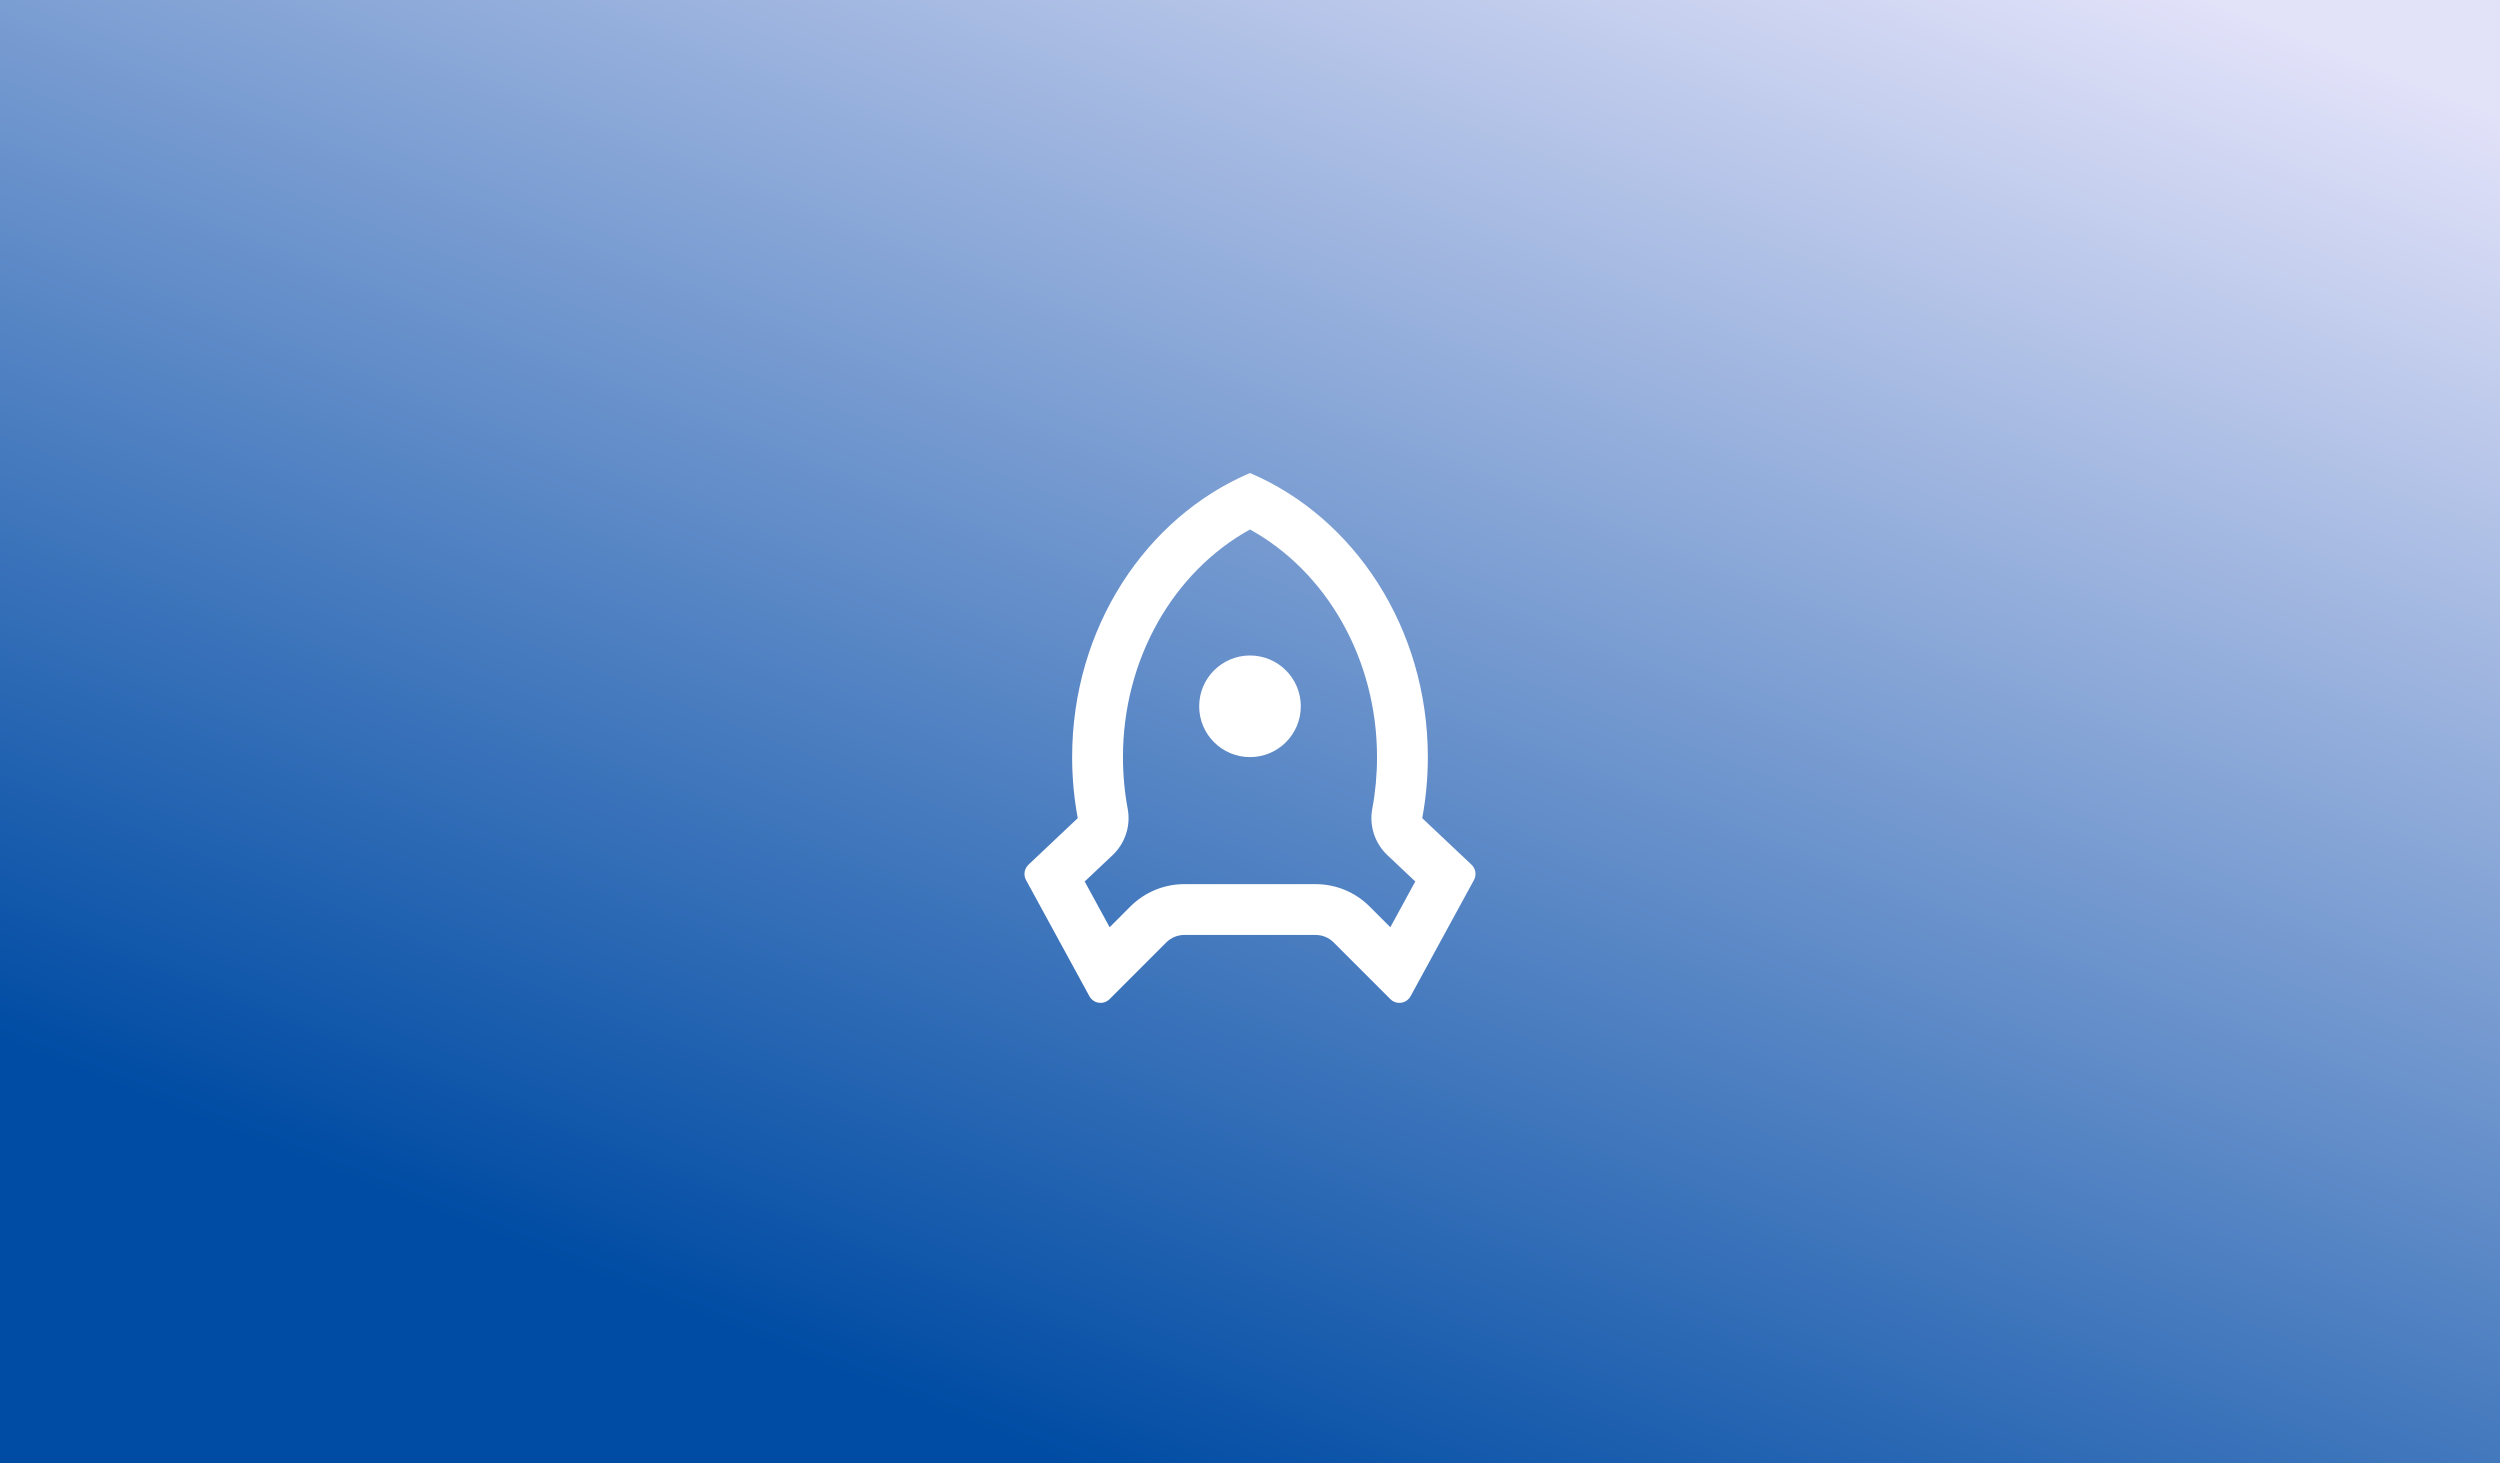 <svg width="820" height="480" viewBox="0 0 820 480" fill="none" xmlns="http://www.w3.org/2000/svg">
<rect x="0" y="0" width="820" height="480" fill="#808080" stroke="none"/>
<rect width="820" height="480" fill="url(#paint0_linear_1282_18428)"/>
<path d="M351.663 248.332C351.663 205.933 375.852 169.697 409.997 155.15C444.141 169.697 468.33 205.933 468.33 248.332C468.33 255.191 467.697 261.887 466.492 268.356L482.662 283.627C484.037 284.927 484.365 286.991 483.458 288.652L462.663 326.777C461.561 328.797 459.03 329.542 457.01 328.44C456.661 328.25 456.34 328.01 456.059 327.728L437.437 309.107C435.874 307.544 433.755 306.666 431.545 306.666H388.448C386.238 306.666 384.118 307.544 382.556 309.107L363.934 327.728C362.307 329.356 359.669 329.356 358.041 327.728C357.76 327.447 357.52 327.127 357.33 326.777L336.534 288.652C335.628 286.991 335.955 284.927 337.331 283.627L353.501 268.356C352.296 261.887 351.663 255.191 351.663 248.332ZM363.962 304.131L370.771 297.322C375.459 292.633 381.818 289.999 388.448 289.999H431.545C438.175 289.999 444.534 292.633 449.222 297.322L456.031 304.131L464.213 289.129L455.048 280.473C450.931 276.584 449.07 270.871 450.107 265.303C451.138 259.768 451.663 254.092 451.663 248.332C451.663 216.086 435.037 187.497 409.997 173.669C384.955 187.497 368.33 216.086 368.33 248.332C368.33 254.092 368.855 259.768 369.886 265.303C370.923 270.871 369.062 276.584 364.945 280.473L355.779 289.129L363.962 304.131ZM409.997 248.332C400.792 248.332 393.33 240.871 393.33 231.666C393.33 222.461 400.792 214.999 409.997 214.999C419.201 214.999 426.663 222.461 426.663 231.666C426.663 240.871 419.201 248.332 409.997 248.332Z" fill="white"/>
<defs>
<linearGradient id="paint0_linear_1282_18428" x1="565.5" y1="-63" x2="351" y2="480" gradientUnits="userSpaceOnUse">
<stop stop-color="#E2E2F9"/>
<stop offset="1" stop-color="#004CA4"/>
</linearGradient>
</defs>
</svg>
